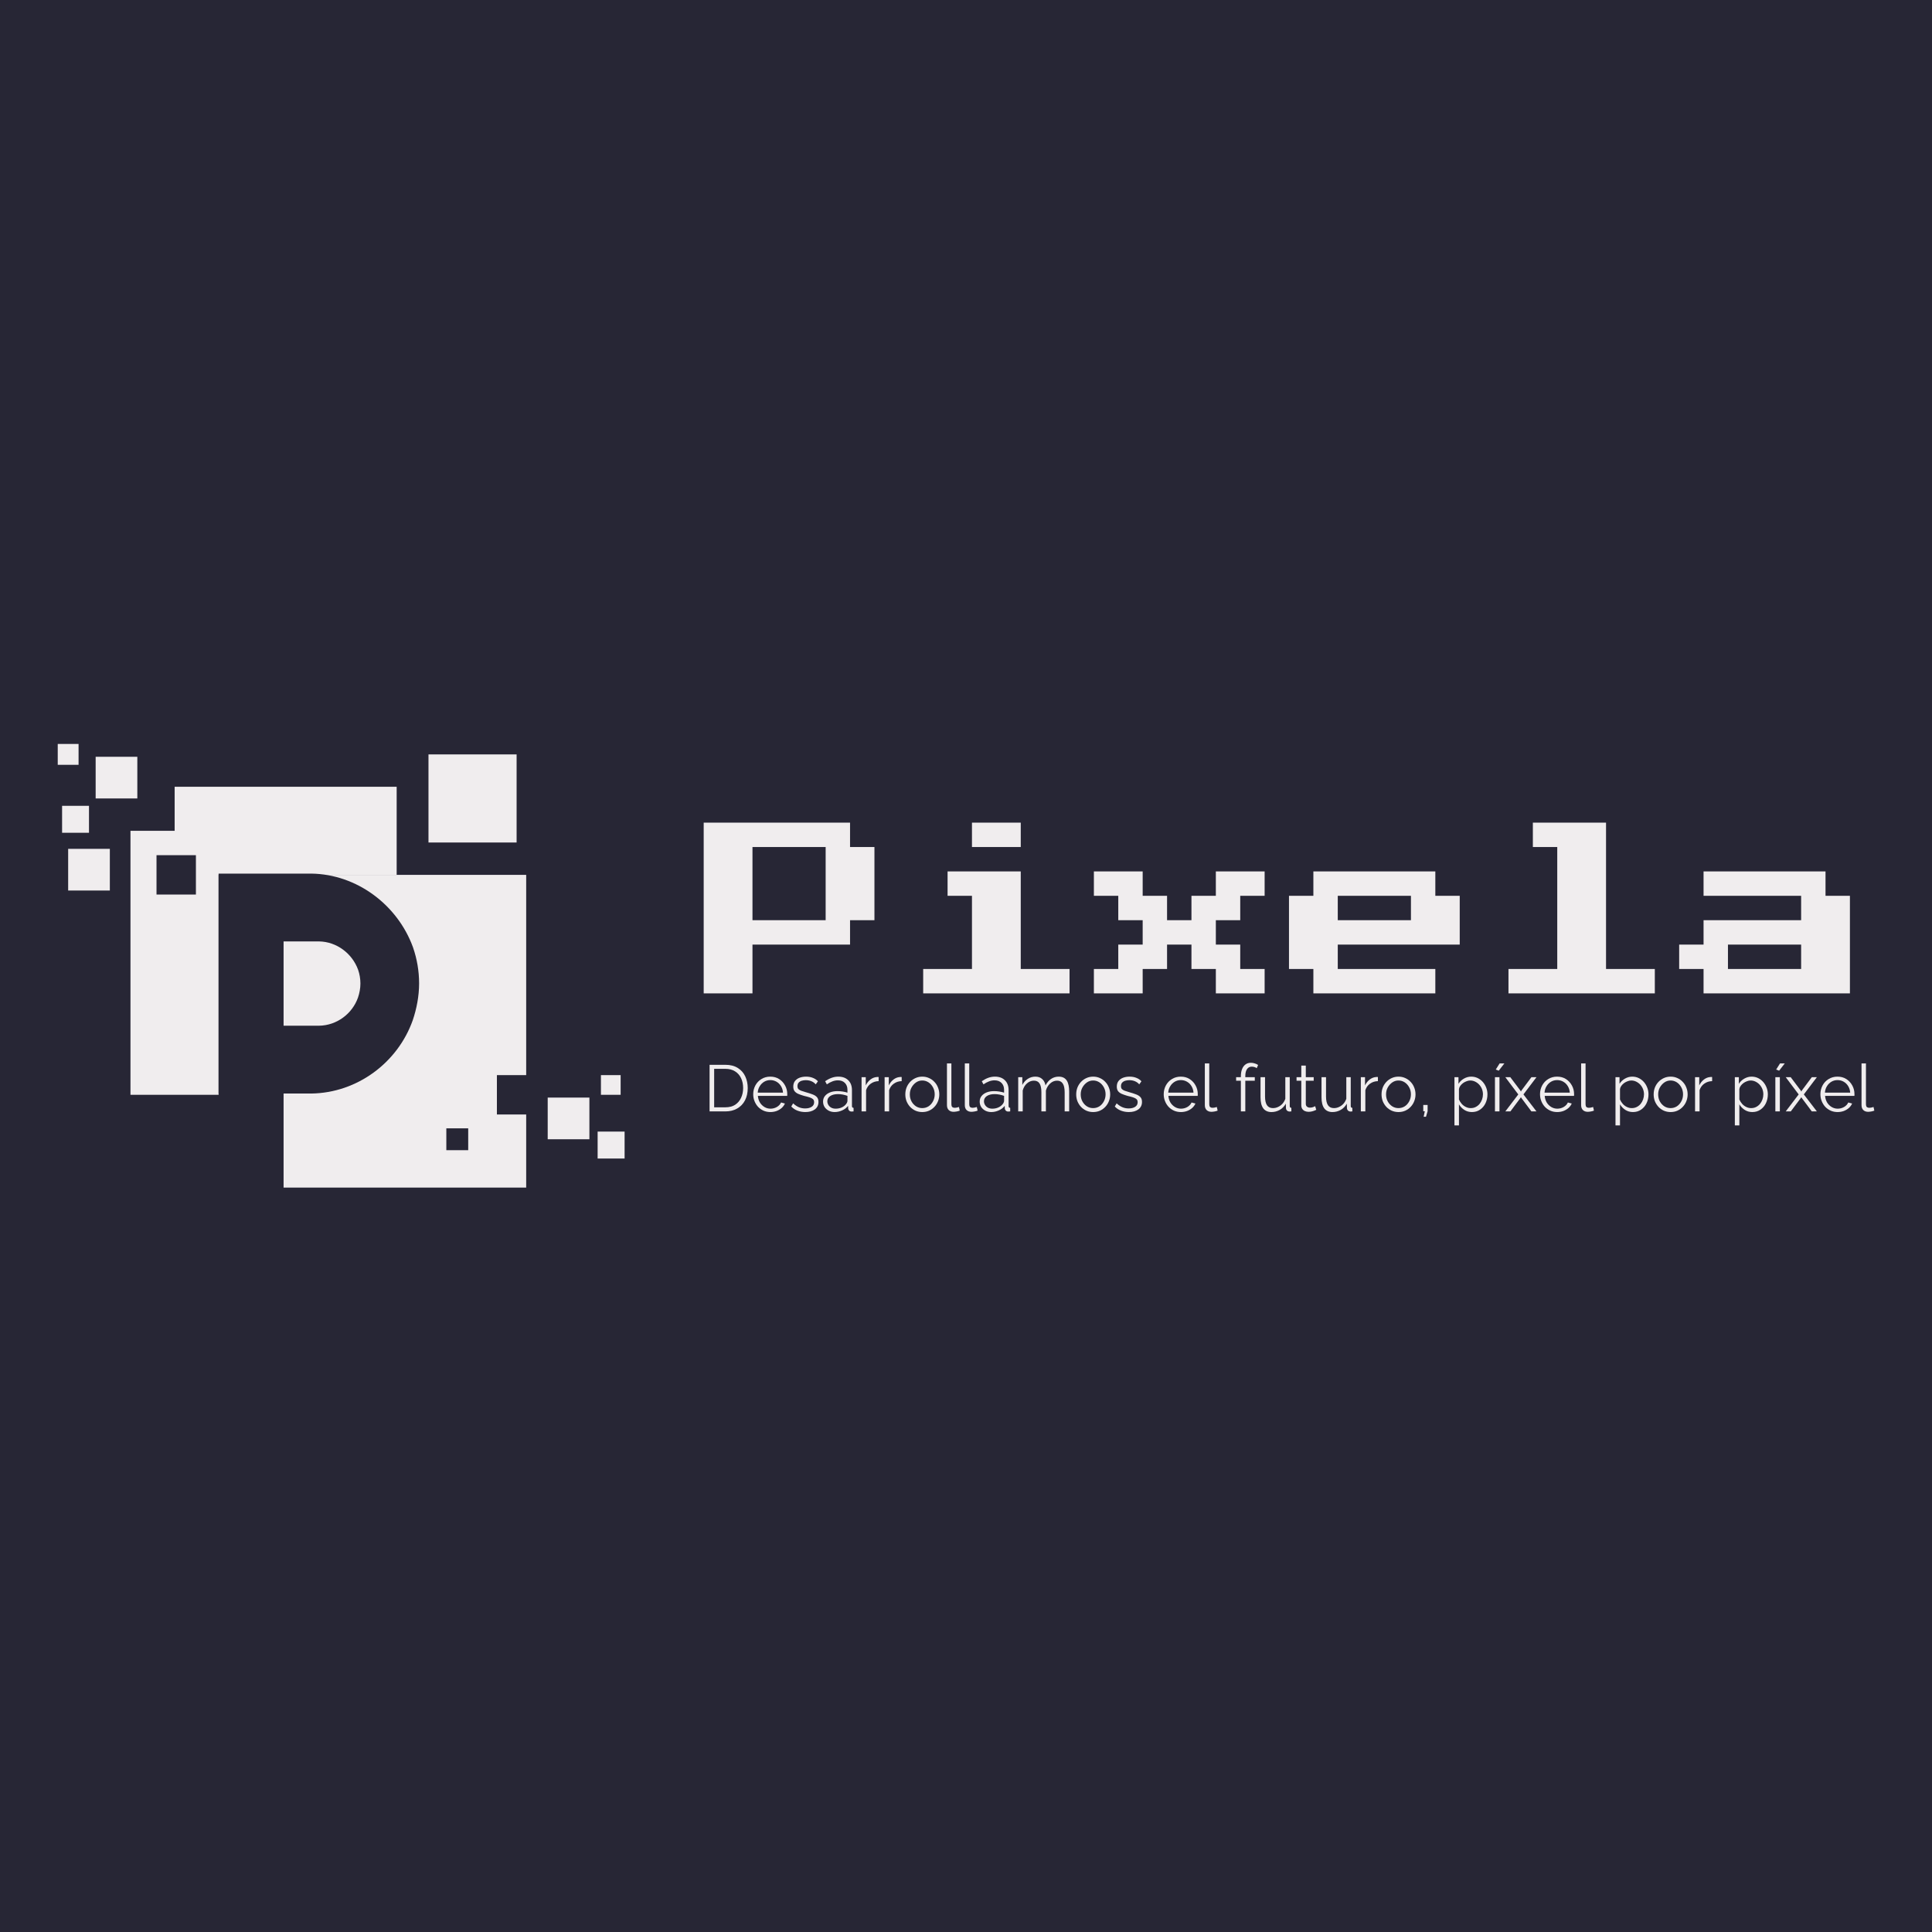 <svg xmlns="http://www.w3.org/2000/svg" xmlns:xlink="http://www.w3.org/1999/xlink" width="500" zoomAndPan="magnify" viewBox="0 0 375 375" height="500" preserveAspectRatio="xMidYMid meet" version="1.0"><defs><g/><clipPath id="017be4ced3"><path d="M 25.324 161.258 L 42.43 161.258 L 42.43 212.496 L 25.324 212.496 Z M 25.324 161.258 " clip-rule="nonzero"/></clipPath><clipPath id="1ae4e58318"><path d="M 33.875 152.707 L 76.992 152.707 L 76.992 169.809 L 33.875 169.809 Z M 33.875 152.707 " clip-rule="nonzero"/></clipPath><clipPath id="f706d3c199"><path d="M 55.043 169.809 L 102.133 169.809 L 102.133 230.598 L 55.043 230.598 Z M 55.043 169.809 " clip-rule="nonzero"/></clipPath><clipPath id="b371782f96"><path d="M 42.43 169.535 L 81.348 169.535 L 81.348 212.254 L 42.43 212.254 Z M 42.43 169.535 " clip-rule="nonzero"/></clipPath><clipPath id="affe5d384a"><path d="M 80.117 198.02 C 80.859 195.828 81.348 193.34 81.348 190.898 C 81.348 188.457 80.93 186.109 80.184 183.941 C 80.16 183.895 80.16 183.852 80.137 183.805 C 77.16 175.672 69.301 169.684 60.418 169.566 L 42.43 169.566 L 42.43 212.254 L 60.402 212.254 C 69.348 212.141 77.207 206.242 80.117 198.02 Z M 80.117 198.02 " clip-rule="nonzero"/></clipPath><clipPath id="9208083c1b"><path d="M 55.043 182.719 L 69.957 182.719 L 69.957 199.09 L 55.043 199.09 Z M 55.043 182.719 " clip-rule="nonzero"/></clipPath><clipPath id="f266dbf5ce"><path d="M 69.484 193.633 C 69.77 192.793 69.957 191.84 69.957 190.906 C 69.957 189.969 69.797 189.07 69.512 188.238 C 69.504 188.223 69.504 188.203 69.492 188.188 C 68.352 185.07 65.34 182.777 61.938 182.73 L 55.043 182.73 L 55.043 199.09 L 61.93 199.09 C 65.359 199.043 68.371 196.785 69.484 193.633 Z M 69.484 193.633 " clip-rule="nonzero"/></clipPath><clipPath id="b44edf9c9f"><path d="M 30.379 165.988 L 38.027 165.988 L 38.027 173.633 L 30.379 173.633 Z M 30.379 165.988 " clip-rule="nonzero"/></clipPath><clipPath id="0c521ad894"><path d="M 96.449 208.676 L 104.094 208.676 L 104.094 216.32 L 96.449 216.32 Z M 96.449 208.676 " clip-rule="nonzero"/></clipPath><clipPath id="a54aebd8e2"><path d="M 86.633 219.008 L 90.879 219.008 L 90.879 223.25 L 86.633 223.25 Z M 86.633 219.008 " clip-rule="nonzero"/></clipPath><clipPath id="f832f01cfd"><path d="M 83.168 146.426 L 100.273 146.426 L 100.273 163.531 L 83.168 163.531 Z M 83.168 146.426 " clip-rule="nonzero"/></clipPath><clipPath id="2168d511bc"><path d="M 18.566 146.887 L 26.656 146.887 L 26.656 154.977 L 18.566 154.977 Z M 18.566 146.887 " clip-rule="nonzero"/></clipPath><clipPath id="32fd4f43c5"><path d="M 13.23 164.758 L 21.32 164.758 L 21.32 172.852 L 13.23 172.852 Z M 13.23 164.758 " clip-rule="nonzero"/></clipPath><clipPath id="57100890a8"><path d="M 11.207 144.402 L 15.25 144.402 L 15.25 148.449 L 11.207 148.449 Z M 11.207 144.402 " clip-rule="nonzero"/></clipPath><clipPath id="e3e04c09ac"><path d="M 12.051 156.414 L 17.273 156.414 L 17.273 161.637 L 12.051 161.637 Z M 12.051 156.414 " clip-rule="nonzero"/></clipPath><clipPath id="88d8a2a2f0"><path d="M 106.309 213.035 L 114.402 213.035 L 114.402 221.129 L 106.309 221.129 Z M 106.309 213.035 " clip-rule="nonzero"/></clipPath><clipPath id="efbffba5ef"><path d="M 116 219.637 L 121.234 219.637 L 121.234 224.871 L 116 224.871 Z M 116 219.637 " clip-rule="nonzero"/></clipPath><clipPath id="0d6d432046"><path d="M 116.641 208.676 L 120.465 208.676 L 120.465 212.496 L 116.641 212.496 Z M 116.641 208.676 " clip-rule="nonzero"/></clipPath></defs><rect x="-37.5" width="450" fill="#ffffff" y="-37.5" height="450" fill-opacity="1"/><rect x="-37.5" width="450" fill="#272635" y="-37.5" height="450" fill-opacity="1"/><g clip-path="url(#017be4ced3)"><path fill="#f0edee" d="M 25.324 161.258 L 42.43 161.258 L 42.43 212.504 L 25.324 212.504 Z M 25.324 161.258 " fill-opacity="1" fill-rule="nonzero"/></g><g clip-path="url(#1ae4e58318)"><path fill="#f0edee" d="M 76.992 152.707 L 76.992 169.809 L 33.898 169.809 L 33.898 152.707 Z M 76.992 152.707 " fill-opacity="1" fill-rule="nonzero"/></g><g clip-path="url(#f706d3c199)"><path fill="#f0edee" d="M 55.043 169.809 L 102.133 169.809 L 102.133 230.512 L 55.043 230.512 Z M 55.043 169.809 " fill-opacity="1" fill-rule="nonzero"/></g><g clip-path="url(#b371782f96)"><g clip-path="url(#affe5d384a)"><path fill="#272635" d="M 42.43 212.254 L 42.43 169.535 L 81.348 169.535 L 81.348 212.254 Z M 42.43 212.254 " fill-opacity="1" fill-rule="nonzero"/></g></g><g clip-path="url(#9208083c1b)"><g clip-path="url(#f266dbf5ce)"><path fill="#f0edee" d="M 55.043 199.09 L 55.043 182.719 L 69.957 182.719 L 69.957 199.09 Z M 55.043 199.09 " fill-opacity="1" fill-rule="nonzero"/></g></g><g clip-path="url(#b44edf9c9f)"><path fill="#272635" d="M 30.379 165.988 L 38.027 165.988 L 38.027 173.633 L 30.379 173.633 Z M 30.379 165.988 " fill-opacity="1" fill-rule="nonzero"/></g><g clip-path="url(#0c521ad894)"><path fill="#272635" d="M 96.449 208.676 L 104.094 208.676 L 104.094 216.32 L 96.449 216.32 Z M 96.449 208.676 " fill-opacity="1" fill-rule="nonzero"/></g><g clip-path="url(#a54aebd8e2)"><path fill="#272635" d="M 86.633 219.008 L 90.879 219.008 L 90.879 223.25 L 86.633 223.25 Z M 86.633 219.008 " fill-opacity="1" fill-rule="nonzero"/></g><g clip-path="url(#f832f01cfd)"><path fill="#f0edee" d="M 83.168 146.426 L 100.273 146.426 L 100.273 163.531 L 83.168 163.531 Z M 83.168 146.426 " fill-opacity="1" fill-rule="nonzero"/></g><g clip-path="url(#2168d511bc)"><path fill="#f0edee" d="M 18.566 146.887 L 26.656 146.887 L 26.656 154.977 L 18.566 154.977 Z M 18.566 146.887 " fill-opacity="1" fill-rule="nonzero"/></g><g clip-path="url(#32fd4f43c5)"><path fill="#f0edee" d="M 13.23 164.758 L 21.32 164.758 L 21.32 172.852 L 13.23 172.852 Z M 13.23 164.758 " fill-opacity="1" fill-rule="nonzero"/></g><g clip-path="url(#57100890a8)"><path fill="#f0edee" d="M 11.207 144.402 L 15.25 144.402 L 15.25 148.449 L 11.207 148.449 Z M 11.207 144.402 " fill-opacity="1" fill-rule="nonzero"/></g><g clip-path="url(#e3e04c09ac)"><path fill="#f0edee" d="M 12.051 156.414 L 17.273 156.414 L 17.273 161.637 L 12.051 161.637 Z M 12.051 156.414 " fill-opacity="1" fill-rule="nonzero"/></g><g clip-path="url(#88d8a2a2f0)"><path fill="#f0edee" d="M 106.309 213.035 L 114.402 213.035 L 114.402 221.129 L 106.309 221.129 Z M 106.309 213.035 " fill-opacity="1" fill-rule="nonzero"/></g><g clip-path="url(#efbffba5ef)"><path fill="#f0edee" d="M 116 219.637 L 121.234 219.637 L 121.234 224.871 L 116 224.871 Z M 116 219.637 " fill-opacity="1" fill-rule="nonzero"/></g><g clip-path="url(#0d6d432046)"><path fill="#f0edee" d="M 116.641 208.676 L 120.465 208.676 L 120.465 212.496 L 116.641 212.496 Z M 116.641 208.676 " fill-opacity="1" fill-rule="nonzero"/></g><g fill="#f0edee" fill-opacity="1"><g transform="translate(136.587, 197.548)"><g><path d="M 0 -4.734 L 0 -37.875 L 28.406 -37.875 L 28.406 -33.141 L 33.141 -33.141 L 33.141 -18.938 L 28.406 -18.938 L 28.406 -14.203 L 9.469 -14.203 L 9.469 -4.734 Z M 9.469 -18.938 L 23.672 -18.938 L 23.672 -33.141 L 9.469 -33.141 Z M 9.469 -18.938 "/></g></g></g><g fill="#f0edee" fill-opacity="1"><g transform="translate(174.455, 197.548)"><g><path d="M 14.203 -33.141 L 14.203 -37.875 L 23.672 -37.875 L 23.672 -33.141 Z M 4.734 -4.734 L 4.734 -9.469 L 14.203 -9.469 L 14.203 -23.672 L 9.469 -23.672 L 9.469 -28.406 L 23.672 -28.406 L 23.672 -9.469 L 33.141 -9.469 L 33.141 -4.734 Z M 4.734 -4.734 "/></g></g></g><g fill="#f0edee" fill-opacity="1"><g transform="translate(212.323, 197.548)"><g><path d="M 0 -4.734 L 0 -9.469 L 4.734 -9.469 L 4.734 -14.203 L 9.469 -14.203 L 9.469 -18.938 L 4.734 -18.938 L 4.734 -23.672 L 0 -23.672 L 0 -28.406 L 9.469 -28.406 L 9.469 -23.672 L 14.203 -23.672 L 14.203 -18.938 L 18.938 -18.938 L 18.938 -23.672 L 23.672 -23.672 L 23.672 -28.406 L 33.141 -28.406 L 33.141 -23.672 L 28.406 -23.672 L 28.406 -18.938 L 23.672 -18.938 L 23.672 -14.203 L 28.406 -14.203 L 28.406 -9.469 L 33.141 -9.469 L 33.141 -4.734 L 23.672 -4.734 L 23.672 -9.469 L 18.938 -9.469 L 18.938 -14.203 L 14.203 -14.203 L 14.203 -9.469 L 9.469 -9.469 L 9.469 -4.734 Z M 0 -4.734 "/></g></g></g><g fill="#f0edee" fill-opacity="1"><g transform="translate(250.191, 197.548)"><g><path d="M 4.734 -4.734 L 4.734 -9.469 L 0 -9.469 L 0 -23.672 L 4.734 -23.672 L 4.734 -28.406 L 28.406 -28.406 L 28.406 -23.672 L 33.141 -23.672 L 33.141 -14.203 L 9.469 -14.203 L 9.469 -9.469 L 28.406 -9.469 L 28.406 -4.734 Z M 9.469 -18.938 L 23.672 -18.938 L 23.672 -23.672 L 9.469 -23.672 Z M 9.469 -18.938 "/></g></g></g><g fill="#f0edee" fill-opacity="1"><g transform="translate(288.059, 197.548)"><g><path d="M 4.734 -4.734 L 4.734 -9.469 L 14.203 -9.469 L 14.203 -33.141 L 9.469 -33.141 L 9.469 -37.875 L 23.672 -37.875 L 23.672 -9.469 L 33.141 -9.469 L 33.141 -4.734 Z M 4.734 -4.734 "/></g></g></g><g fill="#f0edee" fill-opacity="1"><g transform="translate(325.926, 197.548)"><g><path d="M 4.734 -4.734 L 4.734 -9.469 L 0 -9.469 L 0 -14.203 L 4.734 -14.203 L 4.734 -18.938 L 23.672 -18.938 L 23.672 -23.672 L 4.734 -23.672 L 4.734 -28.406 L 28.406 -28.406 L 28.406 -23.672 L 33.141 -23.672 L 33.141 -4.734 Z M 9.469 -9.469 L 23.672 -9.469 L 23.672 -14.203 L 9.469 -14.203 Z M 9.469 -9.469 "/></g></g></g><g fill="#f0edee" fill-opacity="1"><g transform="translate(136.587, 215.724)"><g><path d="M 1.141 0 L 1.141 -9.047 L 4.203 -9.047 C 5.16 -9.047 5.961 -8.844 6.609 -8.438 C 7.254 -8.039 7.738 -7.5 8.062 -6.812 C 8.383 -6.125 8.547 -5.363 8.547 -4.531 C 8.547 -3.613 8.367 -2.816 8.016 -2.141 C 7.66 -1.461 7.156 -0.938 6.5 -0.562 C 5.852 -0.188 5.086 0 4.203 0 Z M 7.656 -4.531 C 7.656 -5.258 7.52 -5.906 7.25 -6.469 C 6.977 -7.031 6.586 -7.469 6.078 -7.781 C 5.566 -8.102 4.941 -8.266 4.203 -8.266 L 2.031 -8.266 L 2.031 -0.797 L 4.203 -0.797 C 4.953 -0.797 5.582 -0.957 6.094 -1.281 C 6.602 -1.613 6.988 -2.062 7.25 -2.625 C 7.52 -3.195 7.656 -3.832 7.656 -4.531 Z M 7.656 -4.531 "/></g></g></g><g fill="#f0edee" fill-opacity="1"><g transform="translate(145.698, 215.724)"><g><path d="M 3.828 0.125 C 3.348 0.125 2.906 0.035 2.5 -0.141 C 2.094 -0.328 1.738 -0.578 1.438 -0.891 C 1.145 -1.211 0.914 -1.582 0.75 -2 C 0.582 -2.414 0.5 -2.863 0.5 -3.344 C 0.5 -3.957 0.641 -4.523 0.922 -5.047 C 1.203 -5.566 1.594 -5.977 2.094 -6.281 C 2.602 -6.594 3.176 -6.75 3.812 -6.75 C 4.469 -6.75 5.039 -6.594 5.531 -6.281 C 6.02 -5.969 6.406 -5.551 6.688 -5.031 C 6.969 -4.52 7.109 -3.961 7.109 -3.359 C 7.109 -3.285 7.109 -3.219 7.109 -3.156 C 7.109 -3.094 7.102 -3.047 7.094 -3.016 L 1.406 -3.016 C 1.445 -2.535 1.578 -2.109 1.797 -1.734 C 2.023 -1.367 2.316 -1.078 2.672 -0.859 C 3.035 -0.641 3.43 -0.531 3.859 -0.531 C 4.297 -0.531 4.707 -0.641 5.094 -0.859 C 5.477 -1.086 5.75 -1.379 5.906 -1.734 L 6.656 -1.531 C 6.52 -1.219 6.312 -0.93 6.031 -0.672 C 5.75 -0.422 5.414 -0.223 5.031 -0.078 C 4.656 0.055 4.254 0.125 3.828 0.125 Z M 1.375 -3.641 L 6.281 -3.641 C 6.25 -4.117 6.117 -4.539 5.891 -4.906 C 5.672 -5.27 5.379 -5.555 5.016 -5.766 C 4.648 -5.973 4.254 -6.078 3.828 -6.078 C 3.391 -6.078 2.992 -5.973 2.641 -5.766 C 2.285 -5.555 1.992 -5.266 1.766 -4.891 C 1.535 -4.523 1.406 -4.109 1.375 -3.641 Z M 1.375 -3.641 "/></g></g></g><g fill="#f0edee" fill-opacity="1"><g transform="translate(153.178, 215.724)"><g><path d="M 3.141 0.125 C 2.598 0.125 2.094 0.035 1.625 -0.141 C 1.156 -0.316 0.75 -0.586 0.406 -0.953 L 0.766 -1.562 C 1.141 -1.219 1.516 -0.969 1.891 -0.812 C 2.266 -0.656 2.664 -0.578 3.094 -0.578 C 3.613 -0.578 4.035 -0.68 4.359 -0.891 C 4.68 -1.098 4.844 -1.395 4.844 -1.781 C 4.844 -2.051 4.766 -2.254 4.609 -2.391 C 4.453 -2.523 4.227 -2.641 3.938 -2.734 C 3.645 -2.828 3.289 -2.922 2.875 -3.016 C 2.414 -3.148 2.031 -3.285 1.719 -3.422 C 1.414 -3.566 1.188 -3.742 1.031 -3.953 C 0.875 -4.172 0.797 -4.457 0.797 -4.812 C 0.797 -5.238 0.898 -5.594 1.109 -5.875 C 1.328 -6.164 1.625 -6.383 2 -6.531 C 2.383 -6.676 2.812 -6.75 3.281 -6.75 C 3.789 -6.75 4.238 -6.664 4.625 -6.5 C 5.02 -6.344 5.336 -6.125 5.578 -5.844 L 5.156 -5.25 C 4.926 -5.52 4.645 -5.723 4.312 -5.859 C 3.988 -5.992 3.625 -6.062 3.219 -6.062 C 2.945 -6.062 2.688 -6.023 2.438 -5.953 C 2.195 -5.879 2 -5.758 1.844 -5.594 C 1.688 -5.426 1.609 -5.195 1.609 -4.906 C 1.609 -4.664 1.664 -4.477 1.781 -4.344 C 1.906 -4.219 2.082 -4.109 2.312 -4.016 C 2.551 -3.93 2.848 -3.836 3.203 -3.734 C 3.703 -3.598 4.141 -3.457 4.516 -3.312 C 4.891 -3.176 5.176 -3 5.375 -2.781 C 5.582 -2.562 5.688 -2.25 5.688 -1.844 C 5.688 -1.227 5.453 -0.742 4.984 -0.391 C 4.516 -0.047 3.898 0.125 3.141 0.125 Z M 3.141 0.125 "/></g></g></g><g fill="#f0edee" fill-opacity="1"><g transform="translate(159.333, 215.724)"><g><path d="M 0.422 -1.906 C 0.422 -2.32 0.539 -2.68 0.781 -2.984 C 1.02 -3.285 1.348 -3.52 1.766 -3.688 C 2.18 -3.852 2.664 -3.938 3.219 -3.938 C 3.539 -3.938 3.875 -3.91 4.219 -3.859 C 4.57 -3.805 4.883 -3.734 5.156 -3.641 L 5.156 -4.188 C 5.156 -4.75 4.988 -5.195 4.656 -5.531 C 4.332 -5.863 3.879 -6.031 3.297 -6.031 C 2.93 -6.031 2.578 -5.961 2.234 -5.828 C 1.891 -5.703 1.531 -5.508 1.156 -5.25 L 0.828 -5.859 C 1.266 -6.16 1.691 -6.383 2.109 -6.531 C 2.523 -6.676 2.945 -6.75 3.375 -6.75 C 4.195 -6.75 4.844 -6.516 5.312 -6.047 C 5.789 -5.586 6.031 -4.945 6.031 -4.125 L 6.031 -1.047 C 6.031 -0.922 6.055 -0.832 6.109 -0.781 C 6.16 -0.727 6.238 -0.695 6.344 -0.688 L 6.344 0 C 6.25 0.008 6.164 0.016 6.094 0.016 C 6.031 0.023 5.984 0.031 5.953 0.031 C 5.742 0.02 5.582 -0.047 5.469 -0.172 C 5.352 -0.305 5.297 -0.445 5.297 -0.594 L 5.281 -1.078 C 4.977 -0.691 4.586 -0.395 4.109 -0.188 C 3.641 0.02 3.16 0.125 2.672 0.125 C 2.242 0.125 1.859 0.035 1.516 -0.141 C 1.172 -0.328 0.898 -0.57 0.703 -0.875 C 0.516 -1.188 0.422 -1.531 0.422 -1.906 Z M 4.875 -1.406 C 4.969 -1.52 5.035 -1.629 5.078 -1.734 C 5.129 -1.848 5.156 -1.953 5.156 -2.047 L 5.156 -3.016 C 4.875 -3.117 4.578 -3.203 4.266 -3.266 C 3.953 -3.328 3.641 -3.359 3.328 -3.359 C 2.703 -3.359 2.195 -3.234 1.812 -2.984 C 1.438 -2.734 1.25 -2.395 1.25 -1.969 C 1.25 -1.727 1.312 -1.5 1.438 -1.281 C 1.562 -1.062 1.75 -0.879 2 -0.734 C 2.25 -0.598 2.539 -0.531 2.875 -0.531 C 3.289 -0.531 3.676 -0.609 4.031 -0.766 C 4.395 -0.93 4.676 -1.145 4.875 -1.406 Z M 4.875 -1.406 "/></g></g></g><g fill="#f0edee" fill-opacity="1"><g transform="translate(166.277, 215.724)"><g><path d="M 4.266 -5.875 C 3.691 -5.863 3.188 -5.703 2.75 -5.391 C 2.312 -5.086 2.004 -4.664 1.828 -4.125 L 1.828 0 L 0.953 0 L 0.953 -6.641 L 1.766 -6.641 L 1.766 -5.047 C 1.992 -5.516 2.297 -5.895 2.672 -6.188 C 3.055 -6.477 3.461 -6.641 3.891 -6.672 C 3.973 -6.68 4.047 -6.688 4.109 -6.688 C 4.172 -6.688 4.223 -6.68 4.266 -6.672 Z M 4.266 -5.875 "/></g></g></g><g fill="#f0edee" fill-opacity="1"><g transform="translate(170.75, 215.724)"><g><path d="M 4.266 -5.875 C 3.691 -5.863 3.188 -5.703 2.75 -5.391 C 2.312 -5.086 2.004 -4.664 1.828 -4.125 L 1.828 0 L 0.953 0 L 0.953 -6.641 L 1.766 -6.641 L 1.766 -5.047 C 1.992 -5.516 2.297 -5.895 2.672 -6.188 C 3.055 -6.477 3.461 -6.641 3.891 -6.672 C 3.973 -6.68 4.047 -6.688 4.109 -6.688 C 4.172 -6.688 4.223 -6.68 4.266 -6.672 Z M 4.266 -5.875 "/></g></g></g><g fill="#f0edee" fill-opacity="1"><g transform="translate(175.223, 215.724)"><g><path d="M 3.781 0.125 C 3.312 0.125 2.875 0.035 2.469 -0.141 C 2.062 -0.328 1.711 -0.578 1.422 -0.891 C 1.129 -1.211 0.898 -1.578 0.734 -1.984 C 0.578 -2.398 0.5 -2.836 0.5 -3.297 C 0.5 -3.773 0.578 -4.219 0.734 -4.625 C 0.898 -5.039 1.129 -5.406 1.422 -5.719 C 1.723 -6.039 2.07 -6.289 2.469 -6.469 C 2.875 -6.656 3.316 -6.75 3.797 -6.75 C 4.273 -6.75 4.711 -6.656 5.109 -6.469 C 5.516 -6.289 5.863 -6.039 6.156 -5.719 C 6.457 -5.406 6.688 -5.039 6.844 -4.625 C 7.008 -4.219 7.094 -3.773 7.094 -3.297 C 7.094 -2.836 7.008 -2.398 6.844 -1.984 C 6.688 -1.578 6.457 -1.211 6.156 -0.891 C 5.863 -0.578 5.516 -0.328 5.109 -0.141 C 4.711 0.035 4.27 0.125 3.781 0.125 Z M 1.375 -3.297 C 1.375 -2.797 1.484 -2.344 1.703 -1.938 C 1.922 -1.539 2.211 -1.223 2.578 -0.984 C 2.941 -0.754 3.344 -0.641 3.781 -0.641 C 4.227 -0.641 4.633 -0.754 5 -0.984 C 5.363 -1.223 5.656 -1.551 5.875 -1.969 C 6.094 -2.383 6.203 -2.832 6.203 -3.312 C 6.203 -3.801 6.094 -4.25 5.875 -4.656 C 5.656 -5.07 5.363 -5.398 5 -5.641 C 4.633 -5.879 4.227 -6 3.781 -6 C 3.344 -6 2.941 -5.875 2.578 -5.625 C 2.223 -5.375 1.93 -5.047 1.703 -4.641 C 1.484 -4.242 1.375 -3.797 1.375 -3.297 Z M 1.375 -3.297 "/></g></g></g><g fill="#f0edee" fill-opacity="1"><g transform="translate(182.804, 215.724)"><g><path d="M 1 -9.312 L 1.859 -9.312 L 1.859 -1.5 C 1.859 -1.164 1.914 -0.945 2.031 -0.844 C 2.156 -0.75 2.301 -0.703 2.469 -0.703 C 2.625 -0.703 2.773 -0.719 2.922 -0.75 C 3.078 -0.781 3.211 -0.816 3.328 -0.859 L 3.484 -0.156 C 3.316 -0.082 3.113 -0.023 2.875 0.016 C 2.645 0.055 2.445 0.078 2.281 0.078 C 1.895 0.078 1.582 -0.035 1.344 -0.266 C 1.113 -0.492 1 -0.812 1 -1.219 Z M 1 -9.312 "/></g></g></g><g fill="#f0edee" fill-opacity="1"><g transform="translate(186.27, 215.724)"><g><path d="M 1 -9.312 L 1.859 -9.312 L 1.859 -1.5 C 1.859 -1.164 1.914 -0.945 2.031 -0.844 C 2.156 -0.75 2.301 -0.703 2.469 -0.703 C 2.625 -0.703 2.773 -0.719 2.922 -0.75 C 3.078 -0.781 3.211 -0.816 3.328 -0.859 L 3.484 -0.156 C 3.316 -0.082 3.113 -0.023 2.875 0.016 C 2.645 0.055 2.445 0.078 2.281 0.078 C 1.895 0.078 1.582 -0.035 1.344 -0.266 C 1.113 -0.492 1 -0.812 1 -1.219 Z M 1 -9.312 "/></g></g></g><g fill="#f0edee" fill-opacity="1"><g transform="translate(189.736, 215.724)"><g><path d="M 0.422 -1.906 C 0.422 -2.32 0.539 -2.68 0.781 -2.984 C 1.02 -3.285 1.348 -3.52 1.766 -3.688 C 2.18 -3.852 2.664 -3.938 3.219 -3.938 C 3.539 -3.938 3.875 -3.91 4.219 -3.859 C 4.57 -3.805 4.883 -3.734 5.156 -3.641 L 5.156 -4.188 C 5.156 -4.75 4.988 -5.195 4.656 -5.531 C 4.332 -5.863 3.879 -6.031 3.297 -6.031 C 2.93 -6.031 2.578 -5.961 2.234 -5.828 C 1.891 -5.703 1.531 -5.508 1.156 -5.25 L 0.828 -5.859 C 1.266 -6.16 1.691 -6.383 2.109 -6.531 C 2.523 -6.676 2.945 -6.75 3.375 -6.75 C 4.195 -6.75 4.844 -6.516 5.312 -6.047 C 5.789 -5.586 6.031 -4.945 6.031 -4.125 L 6.031 -1.047 C 6.031 -0.922 6.055 -0.832 6.109 -0.781 C 6.16 -0.727 6.238 -0.695 6.344 -0.688 L 6.344 0 C 6.25 0.008 6.164 0.016 6.094 0.016 C 6.031 0.023 5.984 0.031 5.953 0.031 C 5.742 0.02 5.582 -0.047 5.469 -0.172 C 5.352 -0.305 5.297 -0.445 5.297 -0.594 L 5.281 -1.078 C 4.977 -0.691 4.586 -0.395 4.109 -0.188 C 3.641 0.02 3.16 0.125 2.672 0.125 C 2.242 0.125 1.859 0.035 1.516 -0.141 C 1.172 -0.328 0.898 -0.57 0.703 -0.875 C 0.516 -1.188 0.422 -1.531 0.422 -1.906 Z M 4.875 -1.406 C 4.969 -1.52 5.035 -1.629 5.078 -1.734 C 5.129 -1.848 5.156 -1.953 5.156 -2.047 L 5.156 -3.016 C 4.875 -3.117 4.578 -3.203 4.266 -3.266 C 3.953 -3.328 3.641 -3.359 3.328 -3.359 C 2.703 -3.359 2.195 -3.234 1.812 -2.984 C 1.438 -2.734 1.25 -2.395 1.25 -1.969 C 1.25 -1.727 1.312 -1.5 1.438 -1.281 C 1.562 -1.062 1.75 -0.879 2 -0.734 C 2.25 -0.598 2.539 -0.531 2.875 -0.531 C 3.289 -0.531 3.676 -0.609 4.031 -0.766 C 4.395 -0.93 4.676 -1.145 4.875 -1.406 Z M 4.875 -1.406 "/></g></g></g><g fill="#f0edee" fill-opacity="1"><g transform="translate(196.681, 215.724)"><g><path d="M 10.844 0 L 9.969 0 L 9.969 -3.703 C 9.969 -4.484 9.844 -5.055 9.594 -5.422 C 9.352 -5.785 8.988 -5.969 8.5 -5.969 C 8 -5.969 7.551 -5.785 7.156 -5.422 C 6.758 -5.066 6.484 -4.609 6.328 -4.047 L 6.328 0 L 5.453 0 L 5.453 -3.703 C 5.453 -4.492 5.332 -5.066 5.094 -5.422 C 4.863 -5.785 4.5 -5.969 4 -5.969 C 3.508 -5.969 3.062 -5.789 2.656 -5.438 C 2.258 -5.094 1.984 -4.633 1.828 -4.062 L 1.828 0 L 0.953 0 L 0.953 -6.641 L 1.75 -6.641 L 1.75 -5.141 C 2.031 -5.66 2.391 -6.055 2.828 -6.328 C 3.266 -6.609 3.75 -6.75 4.281 -6.75 C 4.832 -6.75 5.273 -6.594 5.609 -6.281 C 5.953 -5.969 6.164 -5.555 6.25 -5.047 C 6.551 -5.609 6.914 -6.031 7.344 -6.312 C 7.781 -6.602 8.27 -6.75 8.812 -6.75 C 9.188 -6.75 9.504 -6.68 9.766 -6.547 C 10.023 -6.41 10.234 -6.219 10.391 -5.969 C 10.547 -5.719 10.66 -5.414 10.734 -5.062 C 10.805 -4.707 10.844 -4.316 10.844 -3.891 Z M 10.844 0 "/></g></g></g><g fill="#f0edee" fill-opacity="1"><g transform="translate(208.391, 215.724)"><g><path d="M 3.781 0.125 C 3.312 0.125 2.875 0.035 2.469 -0.141 C 2.062 -0.328 1.711 -0.578 1.422 -0.891 C 1.129 -1.211 0.898 -1.578 0.734 -1.984 C 0.578 -2.398 0.5 -2.836 0.5 -3.297 C 0.5 -3.773 0.578 -4.219 0.734 -4.625 C 0.898 -5.039 1.129 -5.406 1.422 -5.719 C 1.723 -6.039 2.07 -6.289 2.469 -6.469 C 2.875 -6.656 3.316 -6.75 3.797 -6.75 C 4.273 -6.75 4.711 -6.656 5.109 -6.469 C 5.516 -6.289 5.863 -6.039 6.156 -5.719 C 6.457 -5.406 6.688 -5.039 6.844 -4.625 C 7.008 -4.219 7.094 -3.773 7.094 -3.297 C 7.094 -2.836 7.008 -2.398 6.844 -1.984 C 6.688 -1.578 6.457 -1.211 6.156 -0.891 C 5.863 -0.578 5.516 -0.328 5.109 -0.141 C 4.711 0.035 4.27 0.125 3.781 0.125 Z M 1.375 -3.297 C 1.375 -2.797 1.484 -2.344 1.703 -1.938 C 1.922 -1.539 2.211 -1.223 2.578 -0.984 C 2.941 -0.754 3.344 -0.641 3.781 -0.641 C 4.227 -0.641 4.633 -0.754 5 -0.984 C 5.363 -1.223 5.656 -1.551 5.875 -1.969 C 6.094 -2.383 6.203 -2.832 6.203 -3.312 C 6.203 -3.801 6.094 -4.25 5.875 -4.656 C 5.656 -5.07 5.363 -5.398 5 -5.641 C 4.633 -5.879 4.227 -6 3.781 -6 C 3.344 -6 2.941 -5.875 2.578 -5.625 C 2.223 -5.375 1.93 -5.047 1.703 -4.641 C 1.484 -4.242 1.375 -3.797 1.375 -3.297 Z M 1.375 -3.297 "/></g></g></g><g fill="#f0edee" fill-opacity="1"><g transform="translate(215.973, 215.724)"><g><path d="M 3.141 0.125 C 2.598 0.125 2.094 0.035 1.625 -0.141 C 1.156 -0.316 0.75 -0.586 0.406 -0.953 L 0.766 -1.562 C 1.141 -1.219 1.516 -0.969 1.891 -0.812 C 2.266 -0.656 2.664 -0.578 3.094 -0.578 C 3.613 -0.578 4.035 -0.68 4.359 -0.891 C 4.68 -1.098 4.844 -1.395 4.844 -1.781 C 4.844 -2.051 4.766 -2.254 4.609 -2.391 C 4.453 -2.523 4.227 -2.641 3.938 -2.734 C 3.645 -2.828 3.289 -2.922 2.875 -3.016 C 2.414 -3.148 2.031 -3.285 1.719 -3.422 C 1.414 -3.566 1.188 -3.742 1.031 -3.953 C 0.875 -4.172 0.797 -4.457 0.797 -4.812 C 0.797 -5.238 0.898 -5.594 1.109 -5.875 C 1.328 -6.164 1.625 -6.383 2 -6.531 C 2.383 -6.676 2.812 -6.75 3.281 -6.75 C 3.789 -6.75 4.238 -6.664 4.625 -6.5 C 5.02 -6.344 5.336 -6.125 5.578 -5.844 L 5.156 -5.25 C 4.926 -5.52 4.645 -5.723 4.312 -5.859 C 3.988 -5.992 3.625 -6.062 3.219 -6.062 C 2.945 -6.062 2.688 -6.023 2.438 -5.953 C 2.195 -5.879 2 -5.758 1.844 -5.594 C 1.688 -5.426 1.609 -5.195 1.609 -4.906 C 1.609 -4.664 1.664 -4.477 1.781 -4.344 C 1.906 -4.219 2.082 -4.109 2.312 -4.016 C 2.551 -3.93 2.848 -3.836 3.203 -3.734 C 3.703 -3.598 4.141 -3.457 4.516 -3.312 C 4.891 -3.176 5.176 -3 5.375 -2.781 C 5.582 -2.562 5.688 -2.25 5.688 -1.844 C 5.688 -1.227 5.453 -0.742 4.984 -0.391 C 4.516 -0.047 3.898 0.125 3.141 0.125 Z M 3.141 0.125 "/></g></g></g><g fill="#f0edee" fill-opacity="1"><g transform="translate(222.128, 215.724)"><g/></g></g><g fill="#f0edee" fill-opacity="1"><g transform="translate(225.377, 215.724)"><g><path d="M 3.828 0.125 C 3.348 0.125 2.906 0.035 2.5 -0.141 C 2.094 -0.328 1.738 -0.578 1.438 -0.891 C 1.145 -1.211 0.914 -1.582 0.75 -2 C 0.582 -2.414 0.5 -2.863 0.5 -3.344 C 0.5 -3.957 0.641 -4.523 0.922 -5.047 C 1.203 -5.566 1.594 -5.977 2.094 -6.281 C 2.602 -6.594 3.176 -6.75 3.812 -6.75 C 4.469 -6.75 5.039 -6.594 5.531 -6.281 C 6.02 -5.969 6.406 -5.551 6.688 -5.031 C 6.969 -4.52 7.109 -3.961 7.109 -3.359 C 7.109 -3.285 7.109 -3.219 7.109 -3.156 C 7.109 -3.094 7.102 -3.047 7.094 -3.016 L 1.406 -3.016 C 1.445 -2.535 1.578 -2.109 1.797 -1.734 C 2.023 -1.367 2.316 -1.078 2.672 -0.859 C 3.035 -0.641 3.43 -0.531 3.859 -0.531 C 4.297 -0.531 4.707 -0.641 5.094 -0.859 C 5.477 -1.086 5.75 -1.379 5.906 -1.734 L 6.656 -1.531 C 6.52 -1.219 6.312 -0.93 6.031 -0.672 C 5.75 -0.422 5.414 -0.223 5.031 -0.078 C 4.656 0.055 4.254 0.125 3.828 0.125 Z M 1.375 -3.641 L 6.281 -3.641 C 6.25 -4.117 6.117 -4.539 5.891 -4.906 C 5.672 -5.27 5.379 -5.555 5.016 -5.766 C 4.648 -5.973 4.254 -6.078 3.828 -6.078 C 3.391 -6.078 2.992 -5.973 2.641 -5.766 C 2.285 -5.555 1.992 -5.266 1.766 -4.891 C 1.535 -4.523 1.406 -4.109 1.375 -3.641 Z M 1.375 -3.641 "/></g></g></g><g fill="#f0edee" fill-opacity="1"><g transform="translate(232.857, 215.724)"><g><path d="M 1 -9.312 L 1.859 -9.312 L 1.859 -1.5 C 1.859 -1.164 1.914 -0.945 2.031 -0.844 C 2.156 -0.75 2.301 -0.703 2.469 -0.703 C 2.625 -0.703 2.773 -0.719 2.922 -0.75 C 3.078 -0.781 3.211 -0.816 3.328 -0.859 L 3.484 -0.156 C 3.316 -0.082 3.113 -0.023 2.875 0.016 C 2.645 0.055 2.445 0.078 2.281 0.078 C 1.895 0.078 1.582 -0.035 1.344 -0.266 C 1.113 -0.492 1 -0.812 1 -1.219 Z M 1 -9.312 "/></g></g></g><g fill="#f0edee" fill-opacity="1"><g transform="translate(236.323, 215.724)"><g/></g></g><g fill="#f0edee" fill-opacity="1"><g transform="translate(239.572, 215.724)"><g><path d="M 1.281 0 L 1.281 -5.953 L 0.359 -5.953 L 0.359 -6.641 L 1.281 -6.641 L 1.281 -6.828 C 1.281 -7.367 1.359 -7.832 1.516 -8.219 C 1.672 -8.613 1.895 -8.914 2.188 -9.125 C 2.477 -9.332 2.82 -9.438 3.219 -9.438 C 3.488 -9.438 3.742 -9.395 3.984 -9.312 C 4.234 -9.238 4.445 -9.141 4.625 -9.016 L 4.359 -8.391 C 4.242 -8.484 4.098 -8.555 3.922 -8.609 C 3.742 -8.66 3.566 -8.688 3.391 -8.688 C 2.992 -8.688 2.688 -8.523 2.469 -8.203 C 2.25 -7.891 2.141 -7.438 2.141 -6.844 L 2.141 -6.641 L 3.984 -6.641 L 3.984 -5.953 L 2.141 -5.953 L 2.141 0 Z M 1.281 0 "/></g></g></g><g fill="#f0edee" fill-opacity="1"><g transform="translate(243.777, 215.724)"><g><path d="M 0.891 -2.734 L 0.891 -6.641 L 1.766 -6.641 L 1.766 -2.891 C 1.766 -2.141 1.891 -1.578 2.141 -1.203 C 2.398 -0.828 2.785 -0.641 3.297 -0.641 C 3.641 -0.641 3.969 -0.711 4.281 -0.859 C 4.602 -1.004 4.891 -1.211 5.141 -1.484 C 5.391 -1.766 5.578 -2.086 5.703 -2.453 L 5.703 -6.641 L 6.562 -6.641 L 6.562 -1.047 C 6.562 -0.922 6.586 -0.832 6.641 -0.781 C 6.691 -0.727 6.77 -0.695 6.875 -0.688 L 6.875 0 C 6.77 0.008 6.688 0.016 6.625 0.016 C 6.57 0.023 6.52 0.031 6.469 0.031 C 6.289 0.008 6.141 -0.055 6.016 -0.172 C 5.898 -0.297 5.836 -0.441 5.828 -0.609 L 5.797 -1.5 C 5.516 -0.988 5.125 -0.586 4.625 -0.297 C 4.125 -0.016 3.586 0.125 3.016 0.125 C 2.316 0.125 1.785 -0.113 1.422 -0.594 C 1.066 -1.082 0.891 -1.797 0.891 -2.734 Z M 0.891 -2.734 "/></g></g></g><g fill="#f0edee" fill-opacity="1"><g transform="translate(251.347, 215.724)"><g><path d="M 4.141 -0.312 C 4.078 -0.289 3.973 -0.242 3.828 -0.172 C 3.68 -0.109 3.504 -0.051 3.297 0 C 3.098 0.051 2.879 0.078 2.641 0.078 C 2.391 0.078 2.156 0.031 1.938 -0.062 C 1.727 -0.156 1.555 -0.297 1.422 -0.484 C 1.297 -0.68 1.234 -0.922 1.234 -1.203 L 1.234 -5.953 L 0.312 -5.953 L 0.312 -6.641 L 1.234 -6.641 L 1.234 -8.891 L 2.109 -8.891 L 2.109 -6.641 L 3.641 -6.641 L 3.641 -5.953 L 2.109 -5.953 L 2.109 -1.438 C 2.117 -1.195 2.203 -1.02 2.359 -0.906 C 2.516 -0.789 2.695 -0.734 2.906 -0.734 C 3.145 -0.734 3.359 -0.77 3.547 -0.844 C 3.742 -0.926 3.867 -0.984 3.922 -1.016 Z M 4.141 -0.312 "/></g></g></g><g fill="#f0edee" fill-opacity="1"><g transform="translate(255.615, 215.724)"><g><path d="M 0.891 -2.734 L 0.891 -6.641 L 1.766 -6.641 L 1.766 -2.891 C 1.766 -2.141 1.891 -1.578 2.141 -1.203 C 2.398 -0.828 2.785 -0.641 3.297 -0.641 C 3.641 -0.641 3.969 -0.711 4.281 -0.859 C 4.602 -1.004 4.891 -1.211 5.141 -1.484 C 5.391 -1.766 5.578 -2.086 5.703 -2.453 L 5.703 -6.641 L 6.562 -6.641 L 6.562 -1.047 C 6.562 -0.922 6.586 -0.832 6.641 -0.781 C 6.691 -0.727 6.77 -0.695 6.875 -0.688 L 6.875 0 C 6.77 0.008 6.688 0.016 6.625 0.016 C 6.57 0.023 6.52 0.031 6.469 0.031 C 6.289 0.008 6.141 -0.055 6.016 -0.172 C 5.898 -0.297 5.836 -0.441 5.828 -0.609 L 5.797 -1.5 C 5.516 -0.988 5.125 -0.586 4.625 -0.297 C 4.125 -0.016 3.586 0.125 3.016 0.125 C 2.316 0.125 1.785 -0.113 1.422 -0.594 C 1.066 -1.082 0.891 -1.797 0.891 -2.734 Z M 0.891 -2.734 "/></g></g></g><g fill="#f0edee" fill-opacity="1"><g transform="translate(263.184, 215.724)"><g><path d="M 4.266 -5.875 C 3.691 -5.863 3.188 -5.703 2.75 -5.391 C 2.312 -5.086 2.004 -4.664 1.828 -4.125 L 1.828 0 L 0.953 0 L 0.953 -6.641 L 1.766 -6.641 L 1.766 -5.047 C 1.992 -5.516 2.297 -5.895 2.672 -6.188 C 3.055 -6.477 3.461 -6.641 3.891 -6.672 C 3.973 -6.68 4.047 -6.688 4.109 -6.688 C 4.172 -6.688 4.223 -6.68 4.266 -6.672 Z M 4.266 -5.875 "/></g></g></g><g fill="#f0edee" fill-opacity="1"><g transform="translate(267.657, 215.724)"><g><path d="M 3.781 0.125 C 3.312 0.125 2.875 0.035 2.469 -0.141 C 2.062 -0.328 1.711 -0.578 1.422 -0.891 C 1.129 -1.211 0.898 -1.578 0.734 -1.984 C 0.578 -2.398 0.5 -2.836 0.5 -3.297 C 0.5 -3.773 0.578 -4.219 0.734 -4.625 C 0.898 -5.039 1.129 -5.406 1.422 -5.719 C 1.723 -6.039 2.07 -6.289 2.469 -6.469 C 2.875 -6.656 3.316 -6.75 3.797 -6.75 C 4.273 -6.75 4.711 -6.656 5.109 -6.469 C 5.516 -6.289 5.863 -6.039 6.156 -5.719 C 6.457 -5.406 6.688 -5.039 6.844 -4.625 C 7.008 -4.219 7.094 -3.773 7.094 -3.297 C 7.094 -2.836 7.008 -2.398 6.844 -1.984 C 6.688 -1.578 6.457 -1.211 6.156 -0.891 C 5.863 -0.578 5.516 -0.328 5.109 -0.141 C 4.711 0.035 4.27 0.125 3.781 0.125 Z M 1.375 -3.297 C 1.375 -2.797 1.484 -2.344 1.703 -1.938 C 1.922 -1.539 2.211 -1.223 2.578 -0.984 C 2.941 -0.754 3.344 -0.641 3.781 -0.641 C 4.227 -0.641 4.633 -0.754 5 -0.984 C 5.363 -1.223 5.656 -1.551 5.875 -1.969 C 6.094 -2.383 6.203 -2.832 6.203 -3.312 C 6.203 -3.801 6.094 -4.25 5.875 -4.656 C 5.656 -5.07 5.363 -5.398 5 -5.641 C 4.633 -5.879 4.227 -6 3.781 -6 C 3.344 -6 2.941 -5.875 2.578 -5.625 C 2.223 -5.375 1.93 -5.047 1.703 -4.641 C 1.484 -4.242 1.375 -3.797 1.375 -3.297 Z M 1.375 -3.297 "/></g></g></g><g fill="#f0edee" fill-opacity="1"><g transform="translate(275.239, 215.724)"><g><path d="M 1.094 1.031 L 1.312 -0.031 L 1.016 -0.031 L 1.016 -1.25 L 1.859 -1.25 L 1.859 -0.031 L 1.547 1.031 Z M 1.094 1.031 "/></g></g></g><g fill="#f0edee" fill-opacity="1"><g transform="translate(278.106, 215.724)"><g/></g></g><g fill="#f0edee" fill-opacity="1"><g transform="translate(281.355, 215.724)"><g><path d="M 4.344 0.125 C 3.789 0.125 3.297 -0.016 2.859 -0.297 C 2.422 -0.586 2.078 -0.945 1.828 -1.375 L 1.828 2.719 L 0.953 2.719 L 0.953 -6.641 L 1.734 -6.641 L 1.734 -5.359 C 1.992 -5.773 2.344 -6.109 2.781 -6.359 C 3.227 -6.617 3.703 -6.75 4.203 -6.75 C 4.66 -6.75 5.082 -6.656 5.469 -6.469 C 5.852 -6.281 6.188 -6.023 6.469 -5.703 C 6.75 -5.379 6.969 -5.008 7.125 -4.594 C 7.281 -4.188 7.359 -3.758 7.359 -3.312 C 7.359 -2.695 7.234 -2.125 6.984 -1.594 C 6.734 -1.07 6.379 -0.656 5.922 -0.344 C 5.473 -0.031 4.945 0.125 4.344 0.125 Z M 4.109 -0.641 C 4.473 -0.641 4.797 -0.711 5.078 -0.859 C 5.367 -1.004 5.617 -1.203 5.828 -1.453 C 6.035 -1.711 6.195 -2.004 6.312 -2.328 C 6.426 -2.648 6.484 -2.977 6.484 -3.312 C 6.484 -3.664 6.422 -4.004 6.297 -4.328 C 6.172 -4.648 5.992 -4.938 5.766 -5.188 C 5.535 -5.438 5.27 -5.633 4.969 -5.781 C 4.676 -5.926 4.352 -6 4 -6 C 3.781 -6 3.551 -5.953 3.312 -5.859 C 3.07 -5.773 2.844 -5.656 2.625 -5.5 C 2.414 -5.344 2.238 -5.164 2.094 -4.969 C 1.945 -4.77 1.859 -4.562 1.828 -4.344 L 1.828 -2.312 C 1.961 -2 2.145 -1.711 2.375 -1.453 C 2.602 -1.203 2.867 -1.004 3.172 -0.859 C 3.473 -0.711 3.785 -0.641 4.109 -0.641 Z M 4.109 -0.641 "/></g></g></g><g fill="#f0edee" fill-opacity="1"><g transform="translate(289.217, 215.724)"><g><path d="M 0.953 0 L 0.953 -6.641 L 1.828 -6.641 L 1.828 0 Z M 1.688 -7.906 L 1.109 -8.125 L 1.859 -9.312 L 2.781 -9.312 Z M 1.688 -7.906 "/></g></g></g><g fill="#f0edee" fill-opacity="1"><g transform="translate(291.995, 215.724)"><g><path d="M 1.156 -6.641 L 3.109 -4.047 L 3.219 -3.844 L 3.312 -4.047 L 5.25 -6.641 L 6.234 -6.641 L 3.703 -3.297 L 6.234 0 L 5.25 0 L 3.312 -2.594 L 3.219 -2.766 L 3.109 -2.594 L 1.172 0 L 0.188 0 L 2.703 -3.297 L 0.188 -6.641 Z M 1.156 -6.641 "/></g></g></g><g fill="#f0edee" fill-opacity="1"><g transform="translate(298.418, 215.724)"><g><path d="M 3.828 0.125 C 3.348 0.125 2.906 0.035 2.5 -0.141 C 2.094 -0.328 1.738 -0.578 1.438 -0.891 C 1.145 -1.211 0.914 -1.582 0.75 -2 C 0.582 -2.414 0.5 -2.863 0.5 -3.344 C 0.5 -3.957 0.641 -4.523 0.922 -5.047 C 1.203 -5.566 1.594 -5.977 2.094 -6.281 C 2.602 -6.594 3.176 -6.75 3.812 -6.75 C 4.469 -6.75 5.039 -6.594 5.531 -6.281 C 6.02 -5.969 6.406 -5.551 6.688 -5.031 C 6.969 -4.52 7.109 -3.961 7.109 -3.359 C 7.109 -3.285 7.109 -3.219 7.109 -3.156 C 7.109 -3.094 7.102 -3.047 7.094 -3.016 L 1.406 -3.016 C 1.445 -2.535 1.578 -2.109 1.797 -1.734 C 2.023 -1.367 2.316 -1.078 2.672 -0.859 C 3.035 -0.641 3.43 -0.531 3.859 -0.531 C 4.297 -0.531 4.707 -0.641 5.094 -0.859 C 5.477 -1.086 5.75 -1.379 5.906 -1.734 L 6.656 -1.531 C 6.52 -1.219 6.312 -0.93 6.031 -0.672 C 5.75 -0.422 5.414 -0.223 5.031 -0.078 C 4.656 0.055 4.254 0.125 3.828 0.125 Z M 1.375 -3.641 L 6.281 -3.641 C 6.25 -4.117 6.117 -4.539 5.891 -4.906 C 5.672 -5.27 5.379 -5.555 5.016 -5.766 C 4.648 -5.973 4.254 -6.078 3.828 -6.078 C 3.391 -6.078 2.992 -5.973 2.641 -5.766 C 2.285 -5.555 1.992 -5.266 1.766 -4.891 C 1.535 -4.523 1.406 -4.109 1.375 -3.641 Z M 1.375 -3.641 "/></g></g></g><g fill="#f0edee" fill-opacity="1"><g transform="translate(305.897, 215.724)"><g><path d="M 1 -9.312 L 1.859 -9.312 L 1.859 -1.5 C 1.859 -1.164 1.914 -0.945 2.031 -0.844 C 2.156 -0.75 2.301 -0.703 2.469 -0.703 C 2.625 -0.703 2.773 -0.719 2.922 -0.75 C 3.078 -0.781 3.211 -0.816 3.328 -0.859 L 3.484 -0.156 C 3.316 -0.082 3.113 -0.023 2.875 0.016 C 2.645 0.055 2.445 0.078 2.281 0.078 C 1.895 0.078 1.582 -0.035 1.344 -0.266 C 1.113 -0.492 1 -0.812 1 -1.219 Z M 1 -9.312 "/></g></g></g><g fill="#f0edee" fill-opacity="1"><g transform="translate(309.363, 215.724)"><g/></g></g><g fill="#f0edee" fill-opacity="1"><g transform="translate(312.613, 215.724)"><g><path d="M 4.344 0.125 C 3.789 0.125 3.297 -0.016 2.859 -0.297 C 2.422 -0.586 2.078 -0.945 1.828 -1.375 L 1.828 2.719 L 0.953 2.719 L 0.953 -6.641 L 1.734 -6.641 L 1.734 -5.359 C 1.992 -5.773 2.344 -6.109 2.781 -6.359 C 3.227 -6.617 3.703 -6.75 4.203 -6.75 C 4.66 -6.75 5.082 -6.656 5.469 -6.469 C 5.852 -6.281 6.188 -6.023 6.469 -5.703 C 6.75 -5.379 6.969 -5.008 7.125 -4.594 C 7.281 -4.188 7.359 -3.758 7.359 -3.312 C 7.359 -2.695 7.234 -2.125 6.984 -1.594 C 6.734 -1.07 6.379 -0.656 5.922 -0.344 C 5.473 -0.031 4.945 0.125 4.344 0.125 Z M 4.109 -0.641 C 4.473 -0.641 4.797 -0.711 5.078 -0.859 C 5.367 -1.004 5.617 -1.203 5.828 -1.453 C 6.035 -1.711 6.195 -2.004 6.312 -2.328 C 6.426 -2.648 6.484 -2.977 6.484 -3.312 C 6.484 -3.664 6.422 -4.004 6.297 -4.328 C 6.172 -4.648 5.992 -4.938 5.766 -5.188 C 5.535 -5.438 5.27 -5.633 4.969 -5.781 C 4.676 -5.926 4.352 -6 4 -6 C 3.781 -6 3.551 -5.953 3.312 -5.859 C 3.07 -5.773 2.844 -5.656 2.625 -5.5 C 2.414 -5.344 2.238 -5.164 2.094 -4.969 C 1.945 -4.77 1.859 -4.562 1.828 -4.344 L 1.828 -2.312 C 1.961 -2 2.145 -1.711 2.375 -1.453 C 2.602 -1.203 2.867 -1.004 3.172 -0.859 C 3.473 -0.711 3.785 -0.641 4.109 -0.641 Z M 4.109 -0.641 "/></g></g></g><g fill="#f0edee" fill-opacity="1"><g transform="translate(320.475, 215.724)"><g><path d="M 3.781 0.125 C 3.312 0.125 2.875 0.035 2.469 -0.141 C 2.062 -0.328 1.711 -0.578 1.422 -0.891 C 1.129 -1.211 0.898 -1.578 0.734 -1.984 C 0.578 -2.398 0.5 -2.836 0.5 -3.297 C 0.5 -3.773 0.578 -4.219 0.734 -4.625 C 0.898 -5.039 1.129 -5.406 1.422 -5.719 C 1.723 -6.039 2.07 -6.289 2.469 -6.469 C 2.875 -6.656 3.316 -6.75 3.797 -6.75 C 4.273 -6.75 4.711 -6.656 5.109 -6.469 C 5.516 -6.289 5.863 -6.039 6.156 -5.719 C 6.457 -5.406 6.688 -5.039 6.844 -4.625 C 7.008 -4.219 7.094 -3.773 7.094 -3.297 C 7.094 -2.836 7.008 -2.398 6.844 -1.984 C 6.688 -1.578 6.457 -1.211 6.156 -0.891 C 5.863 -0.578 5.516 -0.328 5.109 -0.141 C 4.711 0.035 4.27 0.125 3.781 0.125 Z M 1.375 -3.297 C 1.375 -2.797 1.484 -2.344 1.703 -1.938 C 1.922 -1.539 2.211 -1.223 2.578 -0.984 C 2.941 -0.754 3.344 -0.641 3.781 -0.641 C 4.227 -0.641 4.633 -0.754 5 -0.984 C 5.363 -1.223 5.656 -1.551 5.875 -1.969 C 6.094 -2.383 6.203 -2.832 6.203 -3.312 C 6.203 -3.801 6.094 -4.25 5.875 -4.656 C 5.656 -5.07 5.363 -5.398 5 -5.641 C 4.633 -5.879 4.227 -6 3.781 -6 C 3.344 -6 2.941 -5.875 2.578 -5.625 C 2.223 -5.375 1.93 -5.047 1.703 -4.641 C 1.484 -4.242 1.375 -3.797 1.375 -3.297 Z M 1.375 -3.297 "/></g></g></g><g fill="#f0edee" fill-opacity="1"><g transform="translate(328.057, 215.724)"><g><path d="M 4.266 -5.875 C 3.691 -5.863 3.188 -5.703 2.75 -5.391 C 2.312 -5.086 2.004 -4.664 1.828 -4.125 L 1.828 0 L 0.953 0 L 0.953 -6.641 L 1.766 -6.641 L 1.766 -5.047 C 1.992 -5.516 2.297 -5.895 2.672 -6.188 C 3.055 -6.477 3.461 -6.641 3.891 -6.672 C 3.973 -6.68 4.047 -6.688 4.109 -6.688 C 4.172 -6.688 4.223 -6.68 4.266 -6.672 Z M 4.266 -5.875 "/></g></g></g><g fill="#f0edee" fill-opacity="1"><g transform="translate(332.529, 215.724)"><g/></g></g><g fill="#f0edee" fill-opacity="1"><g transform="translate(335.779, 215.724)"><g><path d="M 4.344 0.125 C 3.789 0.125 3.297 -0.016 2.859 -0.297 C 2.422 -0.586 2.078 -0.945 1.828 -1.375 L 1.828 2.719 L 0.953 2.719 L 0.953 -6.641 L 1.734 -6.641 L 1.734 -5.359 C 1.992 -5.773 2.344 -6.109 2.781 -6.359 C 3.227 -6.617 3.703 -6.75 4.203 -6.75 C 4.66 -6.75 5.082 -6.656 5.469 -6.469 C 5.852 -6.281 6.188 -6.023 6.469 -5.703 C 6.75 -5.379 6.969 -5.008 7.125 -4.594 C 7.281 -4.188 7.359 -3.758 7.359 -3.312 C 7.359 -2.695 7.234 -2.125 6.984 -1.594 C 6.734 -1.07 6.379 -0.656 5.922 -0.344 C 5.473 -0.031 4.945 0.125 4.344 0.125 Z M 4.109 -0.641 C 4.473 -0.641 4.797 -0.711 5.078 -0.859 C 5.367 -1.004 5.617 -1.203 5.828 -1.453 C 6.035 -1.711 6.195 -2.004 6.312 -2.328 C 6.426 -2.648 6.484 -2.977 6.484 -3.312 C 6.484 -3.664 6.422 -4.004 6.297 -4.328 C 6.172 -4.648 5.992 -4.938 5.766 -5.188 C 5.535 -5.438 5.27 -5.633 4.969 -5.781 C 4.676 -5.926 4.352 -6 4 -6 C 3.781 -6 3.551 -5.953 3.312 -5.859 C 3.07 -5.773 2.844 -5.656 2.625 -5.5 C 2.414 -5.344 2.238 -5.164 2.094 -4.969 C 1.945 -4.77 1.859 -4.562 1.828 -4.344 L 1.828 -2.312 C 1.961 -2 2.145 -1.711 2.375 -1.453 C 2.602 -1.203 2.867 -1.004 3.172 -0.859 C 3.473 -0.711 3.785 -0.641 4.109 -0.641 Z M 4.109 -0.641 "/></g></g></g><g fill="#f0edee" fill-opacity="1"><g transform="translate(343.641, 215.724)"><g><path d="M 0.953 0 L 0.953 -6.641 L 1.828 -6.641 L 1.828 0 Z M 1.688 -7.906 L 1.109 -8.125 L 1.859 -9.312 L 2.781 -9.312 Z M 1.688 -7.906 "/></g></g></g><g fill="#f0edee" fill-opacity="1"><g transform="translate(346.419, 215.724)"><g><path d="M 1.156 -6.641 L 3.109 -4.047 L 3.219 -3.844 L 3.312 -4.047 L 5.25 -6.641 L 6.234 -6.641 L 3.703 -3.297 L 6.234 0 L 5.25 0 L 3.312 -2.594 L 3.219 -2.766 L 3.109 -2.594 L 1.172 0 L 0.188 0 L 2.703 -3.297 L 0.188 -6.641 Z M 1.156 -6.641 "/></g></g></g><g fill="#f0edee" fill-opacity="1"><g transform="translate(352.841, 215.724)"><g><path d="M 3.828 0.125 C 3.348 0.125 2.906 0.035 2.5 -0.141 C 2.094 -0.328 1.738 -0.578 1.438 -0.891 C 1.145 -1.211 0.914 -1.582 0.75 -2 C 0.582 -2.414 0.5 -2.863 0.5 -3.344 C 0.5 -3.957 0.641 -4.523 0.922 -5.047 C 1.203 -5.566 1.594 -5.977 2.094 -6.281 C 2.602 -6.594 3.176 -6.75 3.812 -6.75 C 4.469 -6.75 5.039 -6.594 5.531 -6.281 C 6.02 -5.969 6.406 -5.551 6.688 -5.031 C 6.969 -4.52 7.109 -3.961 7.109 -3.359 C 7.109 -3.285 7.109 -3.219 7.109 -3.156 C 7.109 -3.094 7.102 -3.047 7.094 -3.016 L 1.406 -3.016 C 1.445 -2.535 1.578 -2.109 1.797 -1.734 C 2.023 -1.367 2.316 -1.078 2.672 -0.859 C 3.035 -0.641 3.43 -0.531 3.859 -0.531 C 4.297 -0.531 4.707 -0.641 5.094 -0.859 C 5.477 -1.086 5.75 -1.379 5.906 -1.734 L 6.656 -1.531 C 6.52 -1.219 6.312 -0.93 6.031 -0.672 C 5.75 -0.422 5.414 -0.223 5.031 -0.078 C 4.656 0.055 4.254 0.125 3.828 0.125 Z M 1.375 -3.641 L 6.281 -3.641 C 6.25 -4.117 6.117 -4.539 5.891 -4.906 C 5.672 -5.27 5.379 -5.555 5.016 -5.766 C 4.648 -5.973 4.254 -6.078 3.828 -6.078 C 3.391 -6.078 2.992 -5.973 2.641 -5.766 C 2.285 -5.555 1.992 -5.266 1.766 -4.891 C 1.535 -4.523 1.406 -4.109 1.375 -3.641 Z M 1.375 -3.641 "/></g></g></g><g fill="#f0edee" fill-opacity="1"><g transform="translate(360.321, 215.724)"><g><path d="M 1 -9.312 L 1.859 -9.312 L 1.859 -1.5 C 1.859 -1.164 1.914 -0.945 2.031 -0.844 C 2.156 -0.75 2.301 -0.703 2.469 -0.703 C 2.625 -0.703 2.773 -0.719 2.922 -0.75 C 3.078 -0.781 3.211 -0.816 3.328 -0.859 L 3.484 -0.156 C 3.316 -0.082 3.113 -0.023 2.875 0.016 C 2.645 0.055 2.445 0.078 2.281 0.078 C 1.895 0.078 1.582 -0.035 1.344 -0.266 C 1.113 -0.492 1 -0.812 1 -1.219 Z M 1 -9.312 "/></g></g></g></svg>